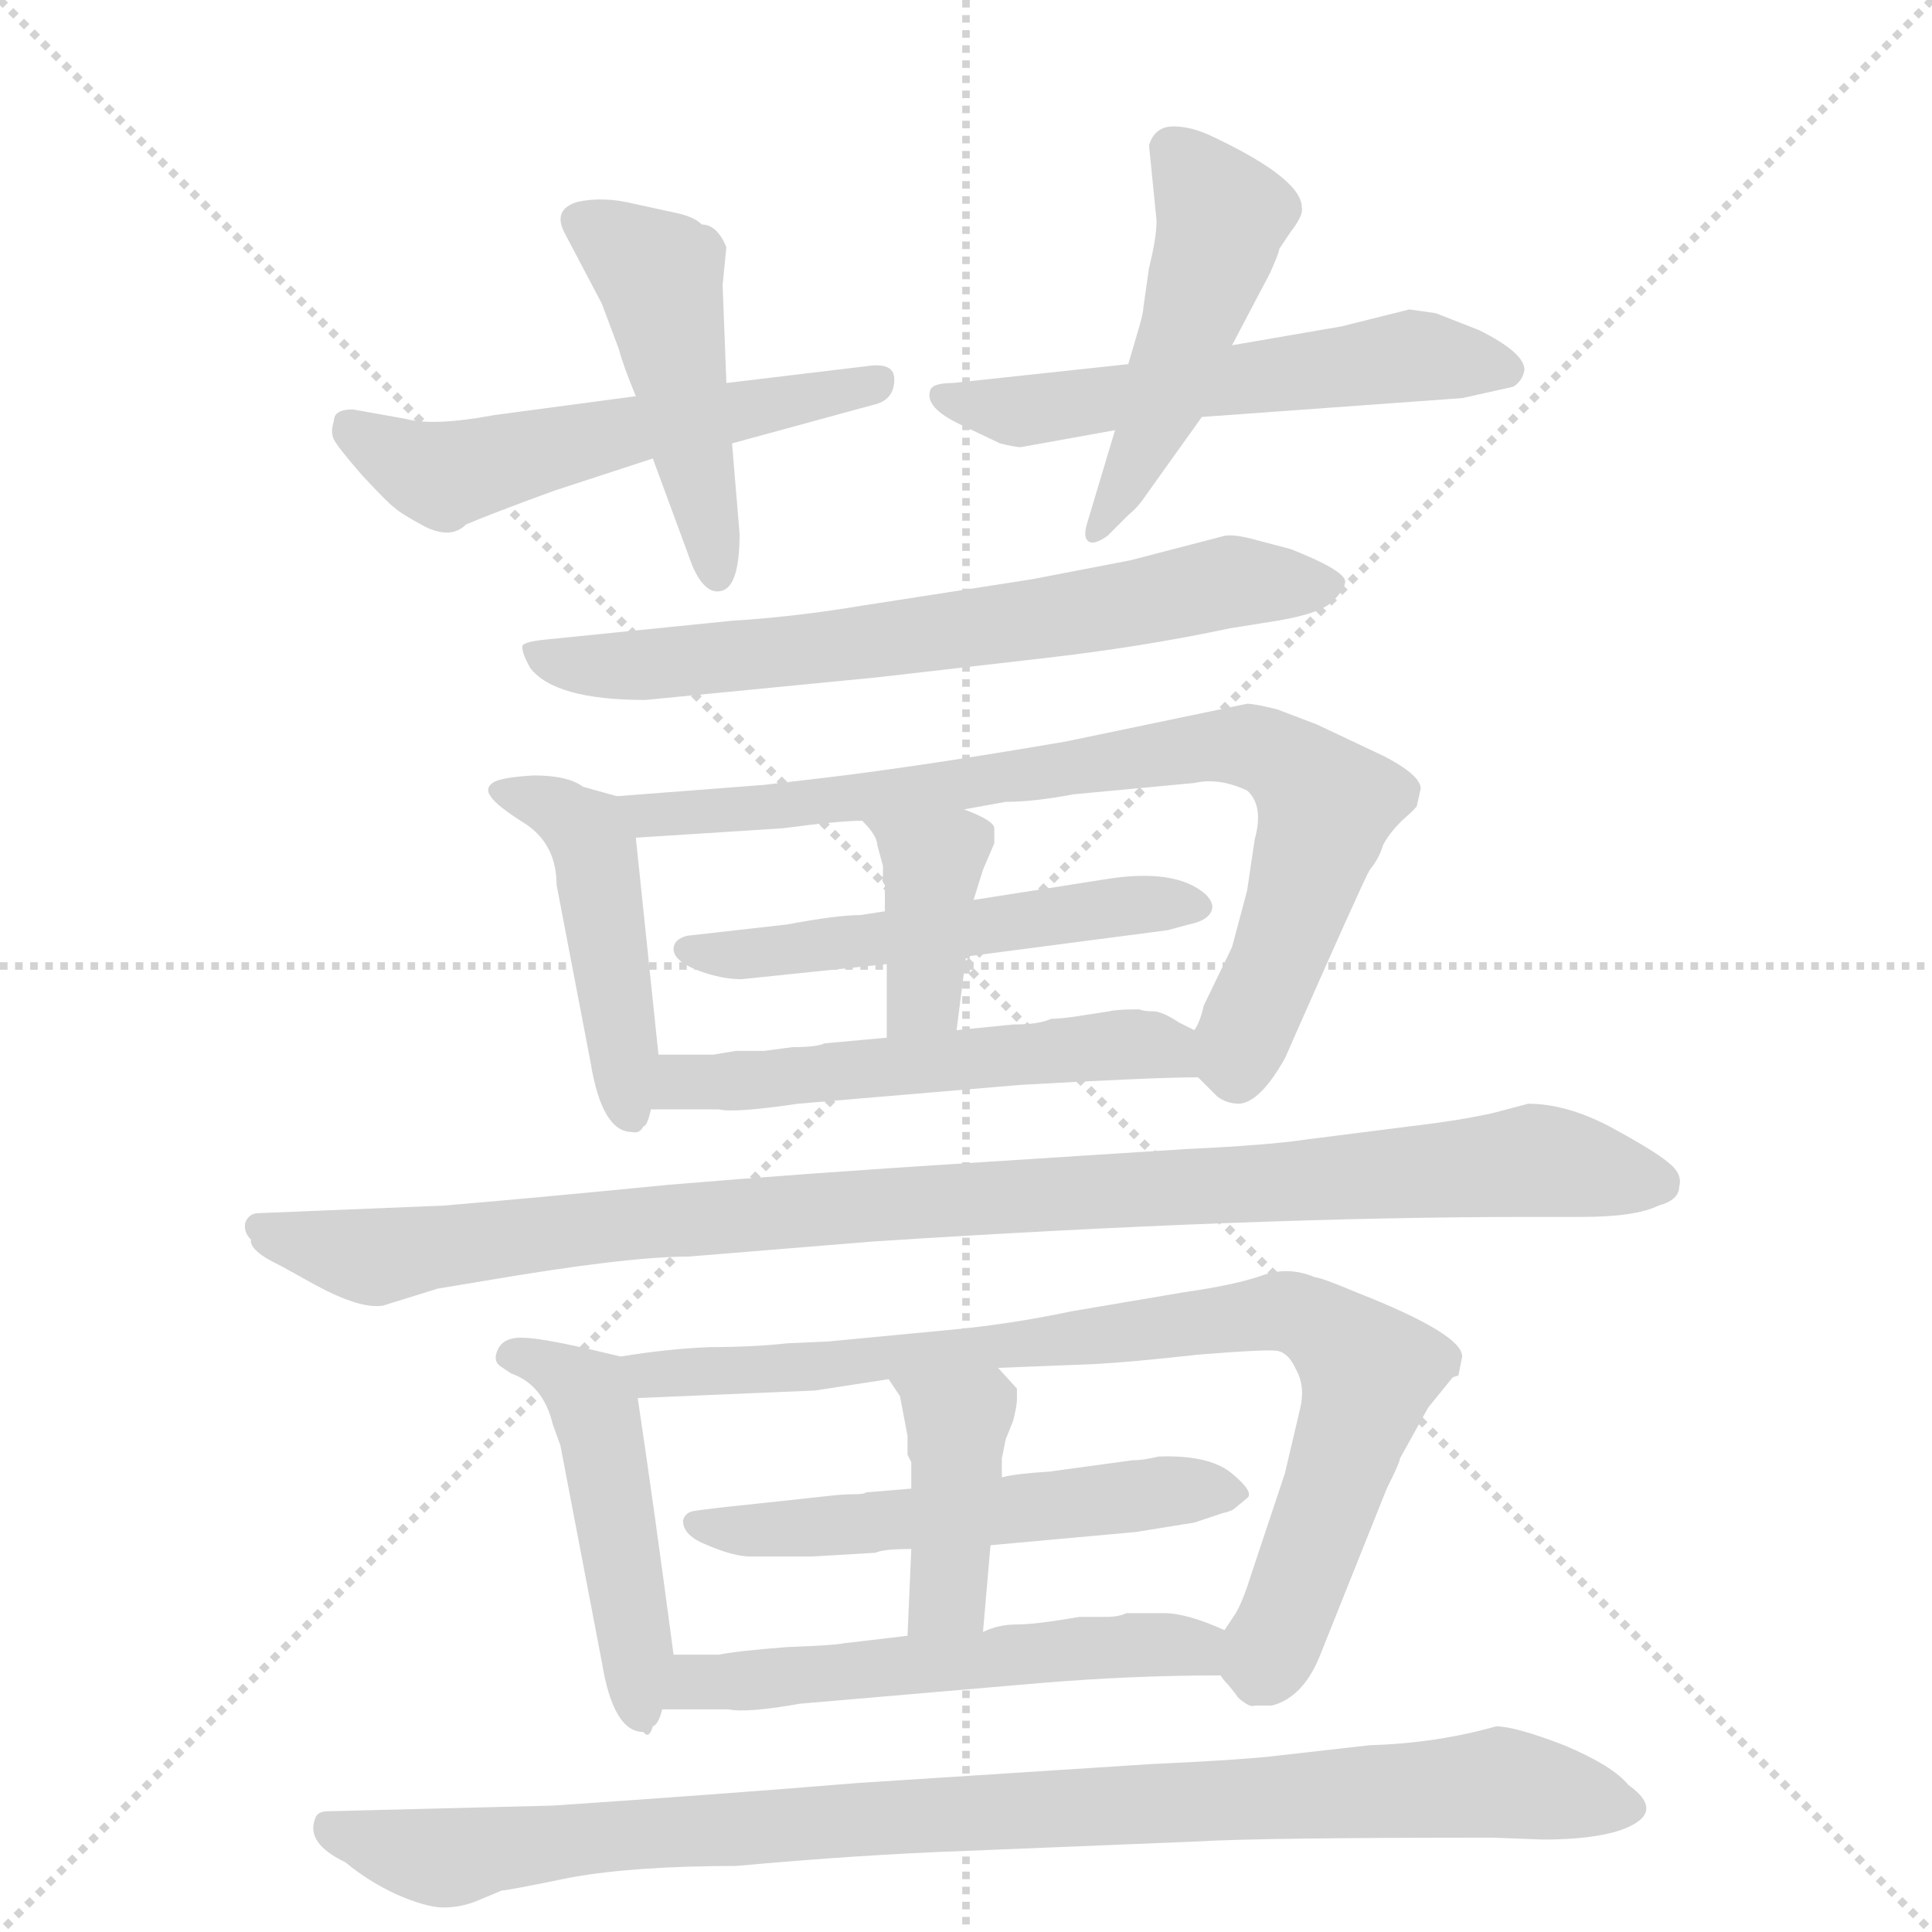 <svg version="1.1" viewBox="0 0 1024 1024" xmlns="http://www.w3.org/2000/svg">
  <g stroke="lightgray" stroke-dasharray="1,1" stroke-width="1" transform="scale(4, 4)">
    <line x1="0" y1="0" x2="256" y2="256"></line>
    <line x1="256" y1="0" x2="0" y2="256"></line>
    <line x1="128" y1="0" x2="128" y2="256"></line>
    <line x1="0" y1="128" x2="256" y2="128"></line>
  </g>
  <g transform="scale(1, -1) translate(0, -855)">
    <style type="text/css">
      
        @keyframes keyframes0 {
          from {
            stroke: blue;
            stroke-dashoffset: 544;
            stroke-width: 128;
          }
          64% {
            animation-timing-function: step-end;
            stroke: blue;
            stroke-dashoffset: 0;
            stroke-width: 128;
          }
          to {
            stroke: black;
            stroke-width: 1024;
          }
        }
        #make-me-a-hanzi-animation-0 {
          animation: keyframes0 0.693s both;
          animation-delay: 0s;
          animation-timing-function: linear;
        }
      
        @keyframes keyframes1 {
          from {
            stroke: blue;
            stroke-dashoffset: 468;
            stroke-width: 128;
          }
          60% {
            animation-timing-function: step-end;
            stroke: blue;
            stroke-dashoffset: 0;
            stroke-width: 128;
          }
          to {
            stroke: black;
            stroke-width: 1024;
          }
        }
        #make-me-a-hanzi-animation-1 {
          animation: keyframes1 0.631s both;
          animation-delay: 0.693s;
          animation-timing-function: linear;
        }
      
        @keyframes keyframes2 {
          from {
            stroke: blue;
            stroke-dashoffset: 556;
            stroke-width: 128;
          }
          64% {
            animation-timing-function: step-end;
            stroke: blue;
            stroke-dashoffset: 0;
            stroke-width: 128;
          }
          to {
            stroke: black;
            stroke-width: 1024;
          }
        }
        #make-me-a-hanzi-animation-2 {
          animation: keyframes2 0.702s both;
          animation-delay: 1.324s;
          animation-timing-function: linear;
        }
      
        @keyframes keyframes3 {
          from {
            stroke: blue;
            stroke-dashoffset: 481;
            stroke-width: 128;
          }
          61% {
            animation-timing-function: step-end;
            stroke: blue;
            stroke-dashoffset: 0;
            stroke-width: 128;
          }
          to {
            stroke: black;
            stroke-width: 1024;
          }
        }
        #make-me-a-hanzi-animation-3 {
          animation: keyframes3 0.641s both;
          animation-delay: 2.026s;
          animation-timing-function: linear;
        }
      
        @keyframes keyframes4 {
          from {
            stroke: blue;
            stroke-dashoffset: 681;
            stroke-width: 128;
          }
          69% {
            animation-timing-function: step-end;
            stroke: blue;
            stroke-dashoffset: 0;
            stroke-width: 128;
          }
          to {
            stroke: black;
            stroke-width: 1024;
          }
        }
        #make-me-a-hanzi-animation-4 {
          animation: keyframes4 0.804s both;
          animation-delay: 2.667s;
          animation-timing-function: linear;
        }
      
        @keyframes keyframes5 {
          from {
            stroke: blue;
            stroke-dashoffset: 456;
            stroke-width: 128;
          }
          60% {
            animation-timing-function: step-end;
            stroke: blue;
            stroke-dashoffset: 0;
            stroke-width: 128;
          }
          to {
            stroke: black;
            stroke-width: 1024;
          }
        }
        #make-me-a-hanzi-animation-5 {
          animation: keyframes5 0.621s both;
          animation-delay: 3.472s;
          animation-timing-function: linear;
        }
      
        @keyframes keyframes6 {
          from {
            stroke: blue;
            stroke-dashoffset: 792;
            stroke-width: 128;
          }
          72% {
            animation-timing-function: step-end;
            stroke: blue;
            stroke-dashoffset: 0;
            stroke-width: 128;
          }
          to {
            stroke: black;
            stroke-width: 1024;
          }
        }
        #make-me-a-hanzi-animation-6 {
          animation: keyframes6 0.895s both;
          animation-delay: 4.093s;
          animation-timing-function: linear;
        }
      
        @keyframes keyframes7 {
          from {
            stroke: blue;
            stroke-dashoffset: 526;
            stroke-width: 128;
          }
          63% {
            animation-timing-function: step-end;
            stroke: blue;
            stroke-dashoffset: 0;
            stroke-width: 128;
          }
          to {
            stroke: black;
            stroke-width: 1024;
          }
        }
        #make-me-a-hanzi-animation-7 {
          animation: keyframes7 0.678s both;
          animation-delay: 4.987s;
          animation-timing-function: linear;
        }
      
        @keyframes keyframes8 {
          from {
            stroke: blue;
            stroke-dashoffset: 383;
            stroke-width: 128;
          }
          55% {
            animation-timing-function: step-end;
            stroke: blue;
            stroke-dashoffset: 0;
            stroke-width: 128;
          }
          to {
            stroke: black;
            stroke-width: 1024;
          }
        }
        #make-me-a-hanzi-animation-8 {
          animation: keyframes8 0.562s both;
          animation-delay: 5.665s;
          animation-timing-function: linear;
        }
      
        @keyframes keyframes9 {
          from {
            stroke: blue;
            stroke-dashoffset: 541;
            stroke-width: 128;
          }
          64% {
            animation-timing-function: step-end;
            stroke: blue;
            stroke-dashoffset: 0;
            stroke-width: 128;
          }
          to {
            stroke: black;
            stroke-width: 1024;
          }
        }
        #make-me-a-hanzi-animation-9 {
          animation: keyframes9 0.69s both;
          animation-delay: 6.227s;
          animation-timing-function: linear;
        }
      
        @keyframes keyframes10 {
          from {
            stroke: blue;
            stroke-dashoffset: 1002;
            stroke-width: 128;
          }
          77% {
            animation-timing-function: step-end;
            stroke: blue;
            stroke-dashoffset: 0;
            stroke-width: 128;
          }
          to {
            stroke: black;
            stroke-width: 1024;
          }
        }
        #make-me-a-hanzi-animation-10 {
          animation: keyframes10 1.065s both;
          animation-delay: 6.917s;
          animation-timing-function: linear;
        }
      
        @keyframes keyframes11 {
          from {
            stroke: blue;
            stroke-dashoffset: 473;
            stroke-width: 128;
          }
          61% {
            animation-timing-function: step-end;
            stroke: blue;
            stroke-dashoffset: 0;
            stroke-width: 128;
          }
          to {
            stroke: black;
            stroke-width: 1024;
          }
        }
        #make-me-a-hanzi-animation-11 {
          animation: keyframes11 0.635s both;
          animation-delay: 7.983s;
          animation-timing-function: linear;
        }
      
        @keyframes keyframes12 {
          from {
            stroke: blue;
            stroke-dashoffset: 836;
            stroke-width: 128;
          }
          73% {
            animation-timing-function: step-end;
            stroke: blue;
            stroke-dashoffset: 0;
            stroke-width: 128;
          }
          to {
            stroke: black;
            stroke-width: 1024;
          }
        }
        #make-me-a-hanzi-animation-12 {
          animation: keyframes12 0.93s both;
          animation-delay: 8.618s;
          animation-timing-function: linear;
        }
      
        @keyframes keyframes13 {
          from {
            stroke: blue;
            stroke-dashoffset: 542;
            stroke-width: 128;
          }
          64% {
            animation-timing-function: step-end;
            stroke: blue;
            stroke-dashoffset: 0;
            stroke-width: 128;
          }
          to {
            stroke: black;
            stroke-width: 1024;
          }
        }
        #make-me-a-hanzi-animation-13 {
          animation: keyframes13 0.691s both;
          animation-delay: 9.548s;
          animation-timing-function: linear;
        }
      
        @keyframes keyframes14 {
          from {
            stroke: blue;
            stroke-dashoffset: 404;
            stroke-width: 128;
          }
          57% {
            animation-timing-function: step-end;
            stroke: blue;
            stroke-dashoffset: 0;
            stroke-width: 128;
          }
          to {
            stroke: black;
            stroke-width: 1024;
          }
        }
        #make-me-a-hanzi-animation-14 {
          animation: keyframes14 0.579s both;
          animation-delay: 10.239s;
          animation-timing-function: linear;
        }
      
        @keyframes keyframes15 {
          from {
            stroke: blue;
            stroke-dashoffset: 544;
            stroke-width: 128;
          }
          64% {
            animation-timing-function: step-end;
            stroke: blue;
            stroke-dashoffset: 0;
            stroke-width: 128;
          }
          to {
            stroke: black;
            stroke-width: 1024;
          }
        }
        #make-me-a-hanzi-animation-15 {
          animation: keyframes15 0.693s both;
          animation-delay: 10.818s;
          animation-timing-function: linear;
        }
      
        @keyframes keyframes16 {
          from {
            stroke: blue;
            stroke-dashoffset: 946;
            stroke-width: 128;
          }
          75% {
            animation-timing-function: step-end;
            stroke: blue;
            stroke-dashoffset: 0;
            stroke-width: 128;
          }
          to {
            stroke: black;
            stroke-width: 1024;
          }
        }
        #make-me-a-hanzi-animation-16 {
          animation: keyframes16 1.02s both;
          animation-delay: 11.511s;
          animation-timing-function: linear;
        }
      
    </style>
    
      <path d="M 337 645 L 262 635 Q 230 629 215 633 L 187 638 Q 177 638 177 632 Q 175 626 177 622 Q 179 618 192 603 Q 206 588 209 586 Q 212 583 225 576 Q 239 569 247 577 Q 261 583 294 595 L 346 612 L 388 620 L 465 641 Q 474 644 474 654 Q 474 663 460 661 L 385 652 L 337 645 Z" fill="lightgray"></path>
    
      <path d="M 372 736 Q 368 740 359 742 L 336 747 Q 320 751 306 748 Q 293 744 299 732 L 319 694 L 328 670 Q 330 662 337 645 L 346 612 L 367 555 Q 374 539 383 542 Q 392 545 392 572 L 388 620 L 385 652 L 383 704 L 385 724 Q 380 736 372 736 Z" fill="lightgray"></path>
    
      <path d="M 598 662 L 505 652 Q 494 652 493 648 Q 490 639 509 630 L 530 620 Q 538 618 541 618 L 591 627 L 637 634 L 775 644 L 802 650 Q 807 653 808 659 Q 808 668 784 680 L 761 689 L 747 691 L 711 682 L 653 672 L 598 662 Z" fill="lightgray"></path>
    
      <path d="M 603 679 L 598 662 L 591 627 L 576 577 Q 574 570 577 568 Q 580 566 587 571 L 598 582 Q 603 586 607 592 L 637 634 L 653 672 L 673 710 Q 678 721 678 723 L 684 732 Q 691 741 690 745 Q 690 760 644 782 Q 632 788 622 788 Q 612 788 609 778 L 613 738 Q 613 729 609 713 L 606 692 Q 606 689 603 679 Z" fill="lightgray"></path>
    
      <path d="M 342 484 L 465 496 L 552 506 Q 605 512 652 522 L 677 526 Q 701 530 707 537 Q 713 543 713 547 Q 712 553 684 564 L 665 569 Q 654 572 649 571 L 599 558 L 547 548 L 457 534 Q 421 528 388 526 L 289 516 Q 279 515 277 513 Q 276 510 281 501 Q 294 484 342 484 Z" fill="lightgray"></path>
    
      <path d="M 349 296 L 337 411 C 335 431 335 431 327 433 L 309 438 Q 301 444 283 444 Q 265 443 261 440 Q 257 437 260 433 Q 263 428 279 418 Q 295 407 295 386 L 313 292 Q 319 255 335 255 Q 339 254 341 258 Q 343 258 345 267 L 349 296 Z" fill="lightgray"></path>
    
      <path d="M 337 411 L 415 416 Q 445 420 457 420 L 511 426 L 533 430 Q 548 430 569 434 L 633 440 Q 646 443 661 436 Q 670 428 665 410 L 661 383 L 653 353 L 638 322 Q 636 313 633 309 C 626 292 626 292 635 284 L 645 274 Q 650 270 657 270 Q 668 271 681 294 Q 722 387 726 394 Q 731 400 733 407 Q 736 413 743 420 Q 751 427 751 428 L 753 437 Q 753 444 734 454 L 698 471 L 677 479 Q 665 482 661 482 L 565 462 Q 489 449 439 443 L 405 439 L 327 433 C 297 431 307 409 337 411 Z" fill="lightgray"></path>
    
      <path d="M 469 372 L 456 370 Q 444 370 417 365 L 364 359 Q 357 357 357 352 Q 357 346 369 341 Q 382 336 393 336 L 470 344 L 512 348 L 619 362 L 630 365 Q 640 367 642 372 Q 644 376 639 381 Q 623 395 586 389 L 516 378 L 469 372 Z" fill="lightgray"></path>
    
      <path d="M 457 420 Q 465 412 465 407 L 468 396 L 468 391 Q 467 388 469 386 L 469 372 L 470 344 L 470 305 C 470 275 503 279 507 309 L 512 348 L 516 378 L 521 394 L 527 408 L 527 416 Q 527 420 511 426 C 483 437 437 442 457 420 Z" fill="lightgray"></path>
    
      <path d="M 390 298 L 378 296 L 349 296 C 319 296 315 267 345 267 L 381 267 Q 389 265 423 270 L 541 280 Q 612 284 635 284 C 665 284 660 295 633 309 L 625 313 Q 616 319 611 319 Q 606 319 604 320 L 602 320 Q 592 320 588 319 L 575 317 Q 563 315 557 315 Q 551 312 537 312 L 507 309 L 470 305 L 437 302 Q 433 300 420 300 L 405 298 L 390 298 Z" fill="lightgray"></path>
    
      <path d="M 203 163 L 232 172 L 256 176 Q 332 189 365 189 L 463 197 Q 664 210 810 210 L 838 210 Q 867 210 879 216 Q 890 219 890 226 Q 892 233 884 239 Q 877 245 853 258 Q 830 270 810 270 L 791 265 Q 773 261 747 258 L 692 251 Q 672 248 629 246 L 520 239 Q 425 233 354 227 Q 283 220 235 216 L 137 212 Q 132 212 130 207 Q 129 202 133 198 Q 132 192 149 184 L 167 174 Q 191 161 203 163 Z" fill="lightgray"></path>
    
      <path d="M 329 136 L 312 140 Q 286 146 276 146 Q 267 146 264 140 Q 261 134 265 131 L 271 127 Q 288 121 293 100 L 297 89 L 319 -26 Q 325 -63 341 -63 Q 344 -67 346 -60 Q 349 -59 351 -51 L 357 -22 Q 346 61 338 114 C 335 135 335 135 329 136 Z" fill="lightgray"></path>
    
      <path d="M 647 -33 Q 648 -35 651 -38 L 655 -43 Q 656 -45 659 -47 Q 663 -50 665 -49 L 674 -49 Q 690 -45 699 -24 L 735 66 Q 742 80 742 82 L 757 109 L 770 125 L 773 126 L 775 136 Q 775 148 719 170 Q 700 178 697 178 Q 683 184 669 179 Q 655 174 627 170 L 568 160 Q 535 153 502 150 L 439 144 L 417 143 Q 399 141 376 141 Q 353 140 329 136 C 299 132 308 113 338 114 L 432 118 L 471 124 L 529 130 L 580 132 Q 599 133 635 137 Q 672 140 677 139 Q 683 138 687 129 Q 692 120 689 108 L 681 74 L 663 20 Q 659 7 655 0 L 649 -9 C 640 -25 640 -25 647 -33 Z" fill="lightgray"></path>
    
      <path d="M 483 66 L 459 64 Q 458 63 452 63 Q 446 63 438 62 L 401 58 Q 372 55 367 54 Q 363 53 362 49 Q 362 41 375 36 Q 389 30 398 30 L 430 30 L 464 32 Q 468 34 483 34 L 525 36 L 602 43 L 633 48 L 648 53 Q 653 54 655 56 L 661 61 Q 665 64 653 74 Q 641 84 614 83 Q 606 81 600 81 L 556 75 Q 539 74 531 72 L 483 66 Z" fill="lightgray"></path>
    
      <path d="M 471 124 L 477 115 L 481 94 L 481 84 L 483 80 L 483 66 L 483 34 L 481 -12 C 480 -42 518 -40 521 -10 L 525 36 L 531 72 L 531 82 L 533 92 L 537 102 Q 539 110 539 113 L 539 119 L 529 130 C 509 152 454 149 471 124 Z" fill="lightgray"></path>
    
      <path d="M 351 -51 L 386 -51 Q 396 -53 424 -48 L 552 -37 Q 600 -33 647 -33 C 677 -33 677 -21 649 -9 Q 629 0 617 0 L 597 0 Q 593 -2 586 -2 L 572 -2 Q 549 -6 539 -6 Q 529 -6 521 -10 L 481 -12 L 447 -16 Q 443 -17 417 -18 Q 391 -20 381 -22 L 357 -22 C 327 -22 321 -51 351 -51 Z" fill="lightgray"></path>
    
      <path d="M 293 -102 L 174 -105 Q 168 -105 167 -109 Q 162 -122 183 -132 Q 195 -142 210 -149 Q 226 -156 235 -156 Q 245 -156 254 -152 L 266 -147 Q 269 -147 303 -140 Q 337 -134 390 -134 Q 456 -128 512 -126 L 635 -121 Q 668 -119 791 -119 L 818 -120 Q 844 -120 859 -115 Q 884 -106 863 -91 Q 855 -81 829 -70 Q 803 -60 793 -60 Q 761 -69 726 -70 L 673 -76 Q 654 -78 610 -80 L 455 -90 Q 382 -96 293 -102 Z" fill="lightgray"></path>
    
    
      <clipPath id="make-me-a-hanzi-clip-0">
        <path d="M 337 645 L 262 635 Q 230 629 215 633 L 187 638 Q 177 638 177 632 Q 175 626 177 622 Q 179 618 192 603 Q 206 588 209 586 Q 212 583 225 576 Q 239 569 247 577 Q 261 583 294 595 L 346 612 L 388 620 L 465 641 Q 474 644 474 654 Q 474 663 460 661 L 385 652 L 337 645 Z"></path>
      </clipPath>
      <path clip-path="url(#make-me-a-hanzi-clip-0)" d="M 187 627 L 234 603 L 464 651" fill="none" id="make-me-a-hanzi-animation-0" stroke-dasharray="416 832" stroke-linecap="round"></path>
    
      <clipPath id="make-me-a-hanzi-clip-1">
        <path d="M 372 736 Q 368 740 359 742 L 336 747 Q 320 751 306 748 Q 293 744 299 732 L 319 694 L 328 670 Q 330 662 337 645 L 346 612 L 367 555 Q 374 539 383 542 Q 392 545 392 572 L 388 620 L 385 652 L 383 704 L 385 724 Q 380 736 372 736 Z"></path>
      </clipPath>
      <path clip-path="url(#make-me-a-hanzi-clip-1)" d="M 307 738 L 349 709 L 380 551" fill="none" id="make-me-a-hanzi-animation-1" stroke-dasharray="340 680" stroke-linecap="round"></path>
    
      <clipPath id="make-me-a-hanzi-clip-2">
        <path d="M 598 662 L 505 652 Q 494 652 493 648 Q 490 639 509 630 L 530 620 Q 538 618 541 618 L 591 627 L 637 634 L 775 644 L 802 650 Q 807 653 808 659 Q 808 668 784 680 L 761 689 L 747 691 L 711 682 L 653 672 L 598 662 Z"></path>
      </clipPath>
      <path clip-path="url(#make-me-a-hanzi-clip-2)" d="M 501 645 L 544 637 L 747 666 L 798 659" fill="none" id="make-me-a-hanzi-animation-2" stroke-dasharray="428 856" stroke-linecap="round"></path>
    
      <clipPath id="make-me-a-hanzi-clip-3">
        <path d="M 603 679 L 598 662 L 591 627 L 576 577 Q 574 570 577 568 Q 580 566 587 571 L 598 582 Q 603 586 607 592 L 637 634 L 653 672 L 673 710 Q 678 721 678 723 L 684 732 Q 691 741 690 745 Q 690 760 644 782 Q 632 788 622 788 Q 612 788 609 778 L 613 738 Q 613 729 609 713 L 606 692 Q 606 689 603 679 Z"></path>
      </clipPath>
      <path clip-path="url(#make-me-a-hanzi-clip-3)" d="M 621 775 L 648 741 L 619 649 L 581 573" fill="none" id="make-me-a-hanzi-animation-3" stroke-dasharray="353 706" stroke-linecap="round"></path>
    
      <clipPath id="make-me-a-hanzi-clip-4">
        <path d="M 342 484 L 465 496 L 552 506 Q 605 512 652 522 L 677 526 Q 701 530 707 537 Q 713 543 713 547 Q 712 553 684 564 L 665 569 Q 654 572 649 571 L 599 558 L 547 548 L 457 534 Q 421 528 388 526 L 289 516 Q 279 515 277 513 Q 276 510 281 501 Q 294 484 342 484 Z"></path>
      </clipPath>
      <path clip-path="url(#make-me-a-hanzi-clip-4)" d="M 284 509 L 301 503 L 348 502 L 571 530 L 649 546 L 705 545" fill="none" id="make-me-a-hanzi-animation-4" stroke-dasharray="553 1106" stroke-linecap="round"></path>
    
      <clipPath id="make-me-a-hanzi-clip-5">
        <path d="M 349 296 L 337 411 C 335 431 335 431 327 433 L 309 438 Q 301 444 283 444 Q 265 443 261 440 Q 257 437 260 433 Q 263 428 279 418 Q 295 407 295 386 L 313 292 Q 319 255 335 255 Q 339 254 341 258 Q 343 258 345 267 L 349 296 Z"></path>
      </clipPath>
      <path clip-path="url(#make-me-a-hanzi-clip-5)" d="M 267 436 L 297 425 L 316 402 L 334 265" fill="none" id="make-me-a-hanzi-animation-5" stroke-dasharray="328 656" stroke-linecap="round"></path>
    
      <clipPath id="make-me-a-hanzi-clip-6">
        <path d="M 337 411 L 415 416 Q 445 420 457 420 L 511 426 L 533 430 Q 548 430 569 434 L 633 440 Q 646 443 661 436 Q 670 428 665 410 L 661 383 L 653 353 L 638 322 Q 636 313 633 309 C 626 292 626 292 635 284 L 645 274 Q 650 270 657 270 Q 668 271 681 294 Q 722 387 726 394 Q 731 400 733 407 Q 736 413 743 420 Q 751 427 751 428 L 753 437 Q 753 444 734 454 L 698 471 L 677 479 Q 665 482 661 482 L 565 462 Q 489 449 439 443 L 405 439 L 327 433 C 297 431 307 409 337 411 Z"></path>
      </clipPath>
      <path clip-path="url(#make-me-a-hanzi-clip-6)" d="M 335 430 L 345 422 L 407 426 L 644 460 L 674 456 L 703 428 L 655 285" fill="none" id="make-me-a-hanzi-animation-6" stroke-dasharray="664 1328" stroke-linecap="round"></path>
    
      <clipPath id="make-me-a-hanzi-clip-7">
        <path d="M 469 372 L 456 370 Q 444 370 417 365 L 364 359 Q 357 357 357 352 Q 357 346 369 341 Q 382 336 393 336 L 470 344 L 512 348 L 619 362 L 630 365 Q 640 367 642 372 Q 644 376 639 381 Q 623 395 586 389 L 516 378 L 469 372 Z"></path>
      </clipPath>
      <path clip-path="url(#make-me-a-hanzi-clip-7)" d="M 364 352 L 389 349 L 633 374" fill="none" id="make-me-a-hanzi-animation-7" stroke-dasharray="398 796" stroke-linecap="round"></path>
    
      <clipPath id="make-me-a-hanzi-clip-8">
        <path d="M 457 420 Q 465 412 465 407 L 468 396 L 468 391 Q 467 388 469 386 L 469 372 L 470 344 L 470 305 C 470 275 503 279 507 309 L 512 348 L 516 378 L 521 394 L 527 408 L 527 416 Q 527 420 511 426 C 483 437 437 442 457 420 Z"></path>
      </clipPath>
      <path clip-path="url(#make-me-a-hanzi-clip-8)" d="M 464 416 L 495 398 L 490 331 L 476 312" fill="none" id="make-me-a-hanzi-animation-8" stroke-dasharray="255 510" stroke-linecap="round"></path>
    
      <clipPath id="make-me-a-hanzi-clip-9">
        <path d="M 390 298 L 378 296 L 349 296 C 319 296 315 267 345 267 L 381 267 Q 389 265 423 270 L 541 280 Q 612 284 635 284 C 665 284 660 295 633 309 L 625 313 Q 616 319 611 319 Q 606 319 604 320 L 602 320 Q 592 320 588 319 L 575 317 Q 563 315 557 315 Q 551 312 537 312 L 507 309 L 470 305 L 437 302 Q 433 300 420 300 L 405 298 L 390 298 Z"></path>
      </clipPath>
      <path clip-path="url(#make-me-a-hanzi-clip-9)" d="M 351 274 L 362 281 L 596 302 L 618 299 L 630 290" fill="none" id="make-me-a-hanzi-animation-9" stroke-dasharray="413 826" stroke-linecap="round"></path>
    
      <clipPath id="make-me-a-hanzi-clip-10">
        <path d="M 203 163 L 232 172 L 256 176 Q 332 189 365 189 L 463 197 Q 664 210 810 210 L 838 210 Q 867 210 879 216 Q 890 219 890 226 Q 892 233 884 239 Q 877 245 853 258 Q 830 270 810 270 L 791 265 Q 773 261 747 258 L 692 251 Q 672 248 629 246 L 520 239 Q 425 233 354 227 Q 283 220 235 216 L 137 212 Q 132 212 130 207 Q 129 202 133 198 Q 132 192 149 184 L 167 174 Q 191 161 203 163 Z"></path>
      </clipPath>
      <path clip-path="url(#make-me-a-hanzi-clip-10)" d="M 137 204 L 201 189 L 347 208 L 813 240 L 878 228" fill="none" id="make-me-a-hanzi-animation-10" stroke-dasharray="874 1748" stroke-linecap="round"></path>
    
      <clipPath id="make-me-a-hanzi-clip-11">
        <path d="M 329 136 L 312 140 Q 286 146 276 146 Q 267 146 264 140 Q 261 134 265 131 L 271 127 Q 288 121 293 100 L 297 89 L 319 -26 Q 325 -63 341 -63 Q 344 -67 346 -60 Q 349 -59 351 -51 L 357 -22 Q 346 61 338 114 C 335 135 335 135 329 136 Z"></path>
      </clipPath>
      <path clip-path="url(#make-me-a-hanzi-clip-11)" d="M 273 136 L 301 126 L 314 111 L 332 19 L 339 -54" fill="none" id="make-me-a-hanzi-animation-11" stroke-dasharray="345 690" stroke-linecap="round"></path>
    
      <clipPath id="make-me-a-hanzi-clip-12">
        <path d="M 647 -33 Q 648 -35 651 -38 L 655 -43 Q 656 -45 659 -47 Q 663 -50 665 -49 L 674 -49 Q 690 -45 699 -24 L 735 66 Q 742 80 742 82 L 757 109 L 770 125 L 773 126 L 775 136 Q 775 148 719 170 Q 700 178 697 178 Q 683 184 669 179 Q 655 174 627 170 L 568 160 Q 535 153 502 150 L 439 144 L 417 143 Q 399 141 376 141 Q 353 140 329 136 C 299 132 308 113 338 114 L 432 118 L 471 124 L 529 130 L 580 132 Q 599 133 635 137 Q 672 140 677 139 Q 683 138 687 129 Q 692 120 689 108 L 681 74 L 663 20 Q 659 7 655 0 L 649 -9 C 640 -25 640 -25 647 -33 Z"></path>
      </clipPath>
      <path clip-path="url(#make-me-a-hanzi-clip-12)" d="M 338 133 L 346 125 L 408 128 L 679 160 L 694 155 L 726 128 L 679 -9 L 670 -26 L 658 -28" fill="none" id="make-me-a-hanzi-animation-12" stroke-dasharray="708 1416" stroke-linecap="round"></path>
    
      <clipPath id="make-me-a-hanzi-clip-13">
        <path d="M 483 66 L 459 64 Q 458 63 452 63 Q 446 63 438 62 L 401 58 Q 372 55 367 54 Q 363 53 362 49 Q 362 41 375 36 Q 389 30 398 30 L 430 30 L 464 32 Q 468 34 483 34 L 525 36 L 602 43 L 633 48 L 648 53 Q 653 54 655 56 L 661 61 Q 665 64 653 74 Q 641 84 614 83 Q 606 81 600 81 L 556 75 Q 539 74 531 72 L 483 66 Z"></path>
      </clipPath>
      <path clip-path="url(#make-me-a-hanzi-clip-13)" d="M 368 48 L 414 44 L 653 65" fill="none" id="make-me-a-hanzi-animation-13" stroke-dasharray="414 828" stroke-linecap="round"></path>
    
      <clipPath id="make-me-a-hanzi-clip-14">
        <path d="M 471 124 L 477 115 L 481 94 L 481 84 L 483 80 L 483 66 L 483 34 L 481 -12 C 480 -42 518 -40 521 -10 L 525 36 L 531 72 L 531 82 L 533 92 L 537 102 Q 539 110 539 113 L 539 119 L 529 130 C 509 152 454 149 471 124 Z"></path>
      </clipPath>
      <path clip-path="url(#make-me-a-hanzi-clip-14)" d="M 478 122 L 507 101 L 503 15 L 487 -5" fill="none" id="make-me-a-hanzi-animation-14" stroke-dasharray="276 552" stroke-linecap="round"></path>
    
      <clipPath id="make-me-a-hanzi-clip-15">
        <path d="M 351 -51 L 386 -51 Q 396 -53 424 -48 L 552 -37 Q 600 -33 647 -33 C 677 -33 677 -21 649 -9 Q 629 0 617 0 L 597 0 Q 593 -2 586 -2 L 572 -2 Q 549 -6 539 -6 Q 529 -6 521 -10 L 481 -12 L 447 -16 Q 443 -17 417 -18 Q 391 -20 381 -22 L 357 -22 C 327 -22 321 -51 351 -51 Z"></path>
      </clipPath>
      <path clip-path="url(#make-me-a-hanzi-clip-15)" d="M 357 -45 L 375 -36 L 579 -18 L 627 -17 L 639 -26" fill="none" id="make-me-a-hanzi-animation-15" stroke-dasharray="416 832" stroke-linecap="round"></path>
    
      <clipPath id="make-me-a-hanzi-clip-16">
        <path d="M 293 -102 L 174 -105 Q 168 -105 167 -109 Q 162 -122 183 -132 Q 195 -142 210 -149 Q 226 -156 235 -156 Q 245 -156 254 -152 L 266 -147 Q 269 -147 303 -140 Q 337 -134 390 -134 Q 456 -128 512 -126 L 635 -121 Q 668 -119 791 -119 L 818 -120 Q 844 -120 859 -115 Q 884 -106 863 -91 Q 855 -81 829 -70 Q 803 -60 793 -60 Q 761 -69 726 -70 L 673 -76 Q 654 -78 610 -80 L 455 -90 Q 382 -96 293 -102 Z"></path>
      </clipPath>
      <path clip-path="url(#make-me-a-hanzi-clip-16)" d="M 175 -114 L 234 -130 L 464 -108 L 794 -90 L 860 -103" fill="none" id="make-me-a-hanzi-animation-16" stroke-dasharray="818 1636" stroke-linecap="round"></path>
    
  </g>
</svg>